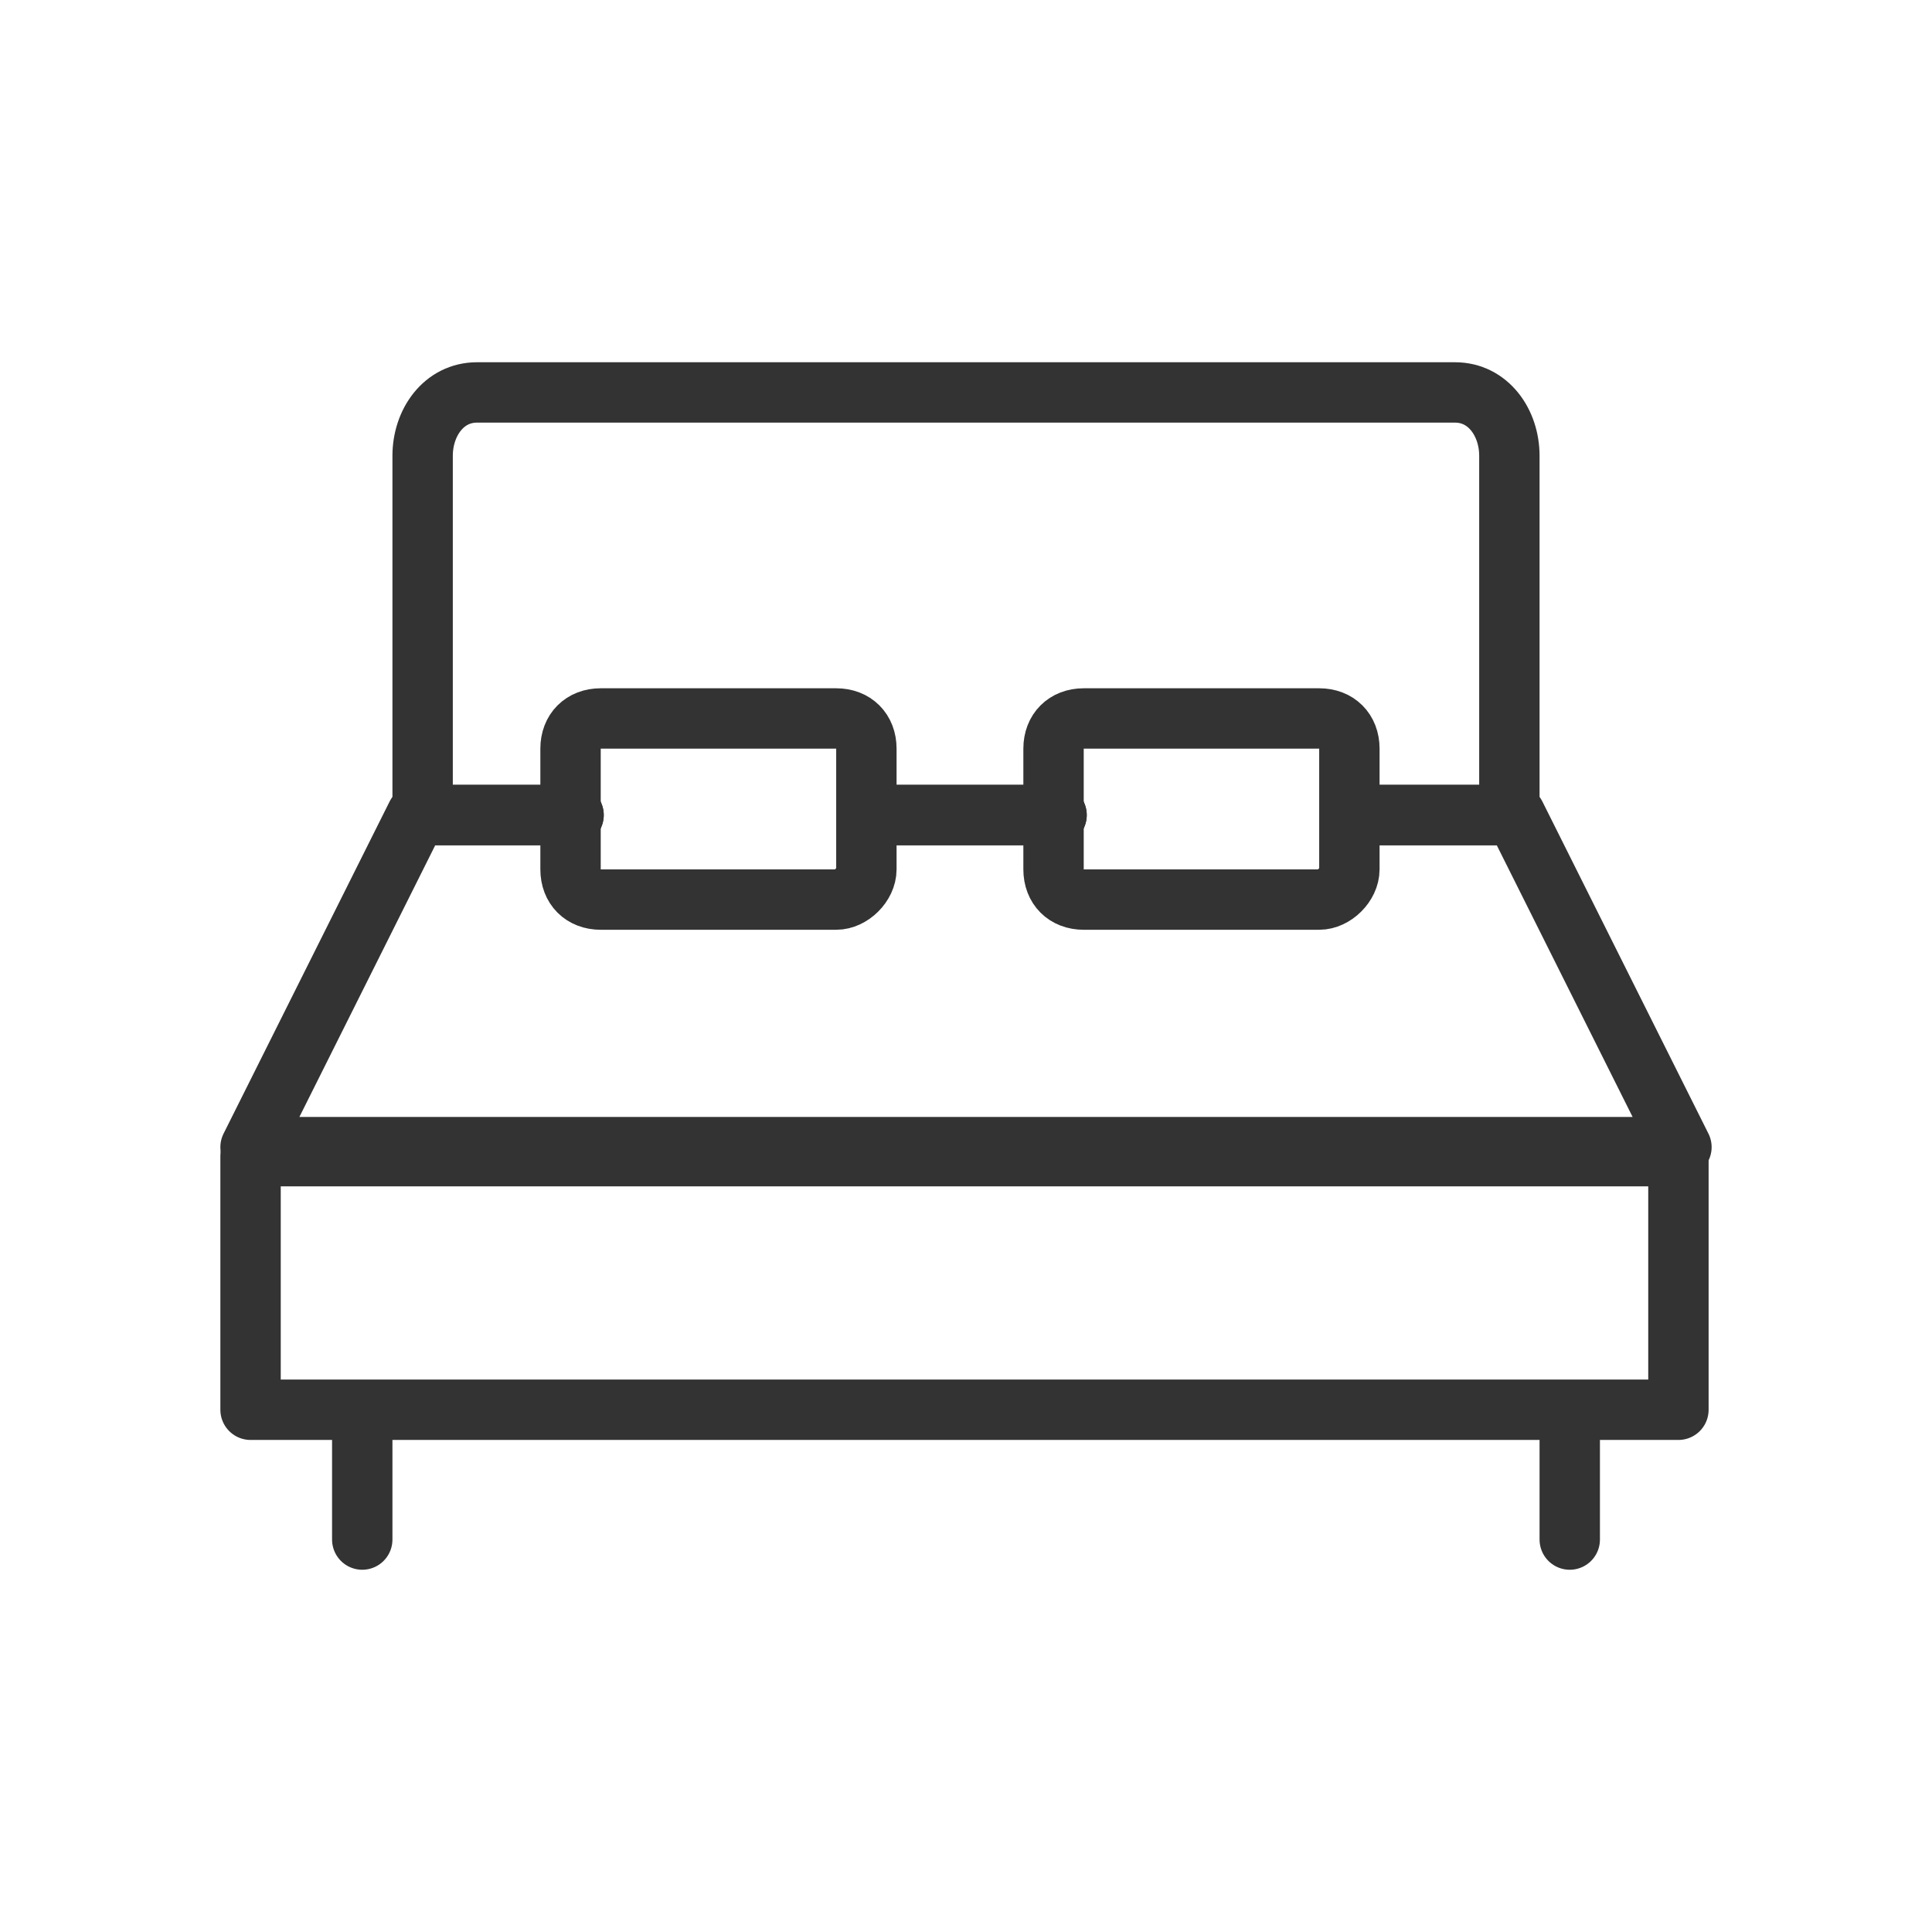 <svg xmlns="http://www.w3.org/2000/svg" xmlns:xlink="http://www.w3.org/1999/xlink" id="Layer_1" x="0px" y="0px" width="64px" height="64px" viewBox="0 0 64 64" xml:space="preserve">
<g>
	
		<rect x="8.3" y="38.3" fill="none" stroke="#333333" stroke-width="2" stroke-linecap="round" stroke-linejoin="round" stroke-miterlimit="10" width="47.3" height="8.4"></rect>
	
		<line fill="none" stroke="#333333" stroke-width="2" stroke-linecap="round" stroke-linejoin="round" stroke-miterlimit="10" x1="12" y1="47" x2="12" y2="51"></line>
	
		<line fill="none" stroke="#333333" stroke-width="2" stroke-linecap="round" stroke-linejoin="round" stroke-miterlimit="10" x1="52" y1="47" x2="52" y2="51"></line>
	<path fill="none" stroke="#333333" stroke-width="2" stroke-linecap="round" stroke-linejoin="round" stroke-miterlimit="10" d="   M27.7,29.8h-7.8c-0.6,0-1-0.4-1-1v-4c0-0.6,0.4-1,1-1h7.8c0.6,0,1,0.4,1,1v4C28.7,29.3,28.2,29.8,27.7,29.8z"></path>
	<path fill="none" stroke="#333333" stroke-width="2" stroke-linecap="round" stroke-linejoin="round" stroke-miterlimit="10" d="   M43.7,29.8h-7.8c-0.6,0-1-0.4-1-1v-4c0-0.6,0.4-1,1-1h7.8c0.6,0,1,0.4,1,1v4C44.7,29.3,44.2,29.8,43.7,29.8z"></path>
	
		<polyline fill="none" stroke="#333333" stroke-width="2" stroke-linecap="round" stroke-linejoin="round" stroke-miterlimit="10" points="   19,27 13.8,27 8.3,38 55.7,38 50.2,27 45,27  "></polyline>
	
		<line fill="none" stroke="#333333" stroke-width="2" stroke-linecap="round" stroke-linejoin="round" stroke-miterlimit="10" x1="35" y1="27" x2="29" y2="27"></line>
	<path fill="none" stroke="#333333" stroke-width="2" stroke-linecap="round" stroke-linejoin="round" stroke-miterlimit="10" d="   M45,27h5V15.1c0-1.1-0.7-2.1-1.8-2.1H15.8c-1.1,0-1.8,1-1.8,2.1V27h5"></path>
	
		<line fill="none" stroke="#333333" stroke-width="2" stroke-linecap="round" stroke-linejoin="round" stroke-miterlimit="10" x1="29" y1="27" x2="35" y2="27"></line>
</g>
</svg>